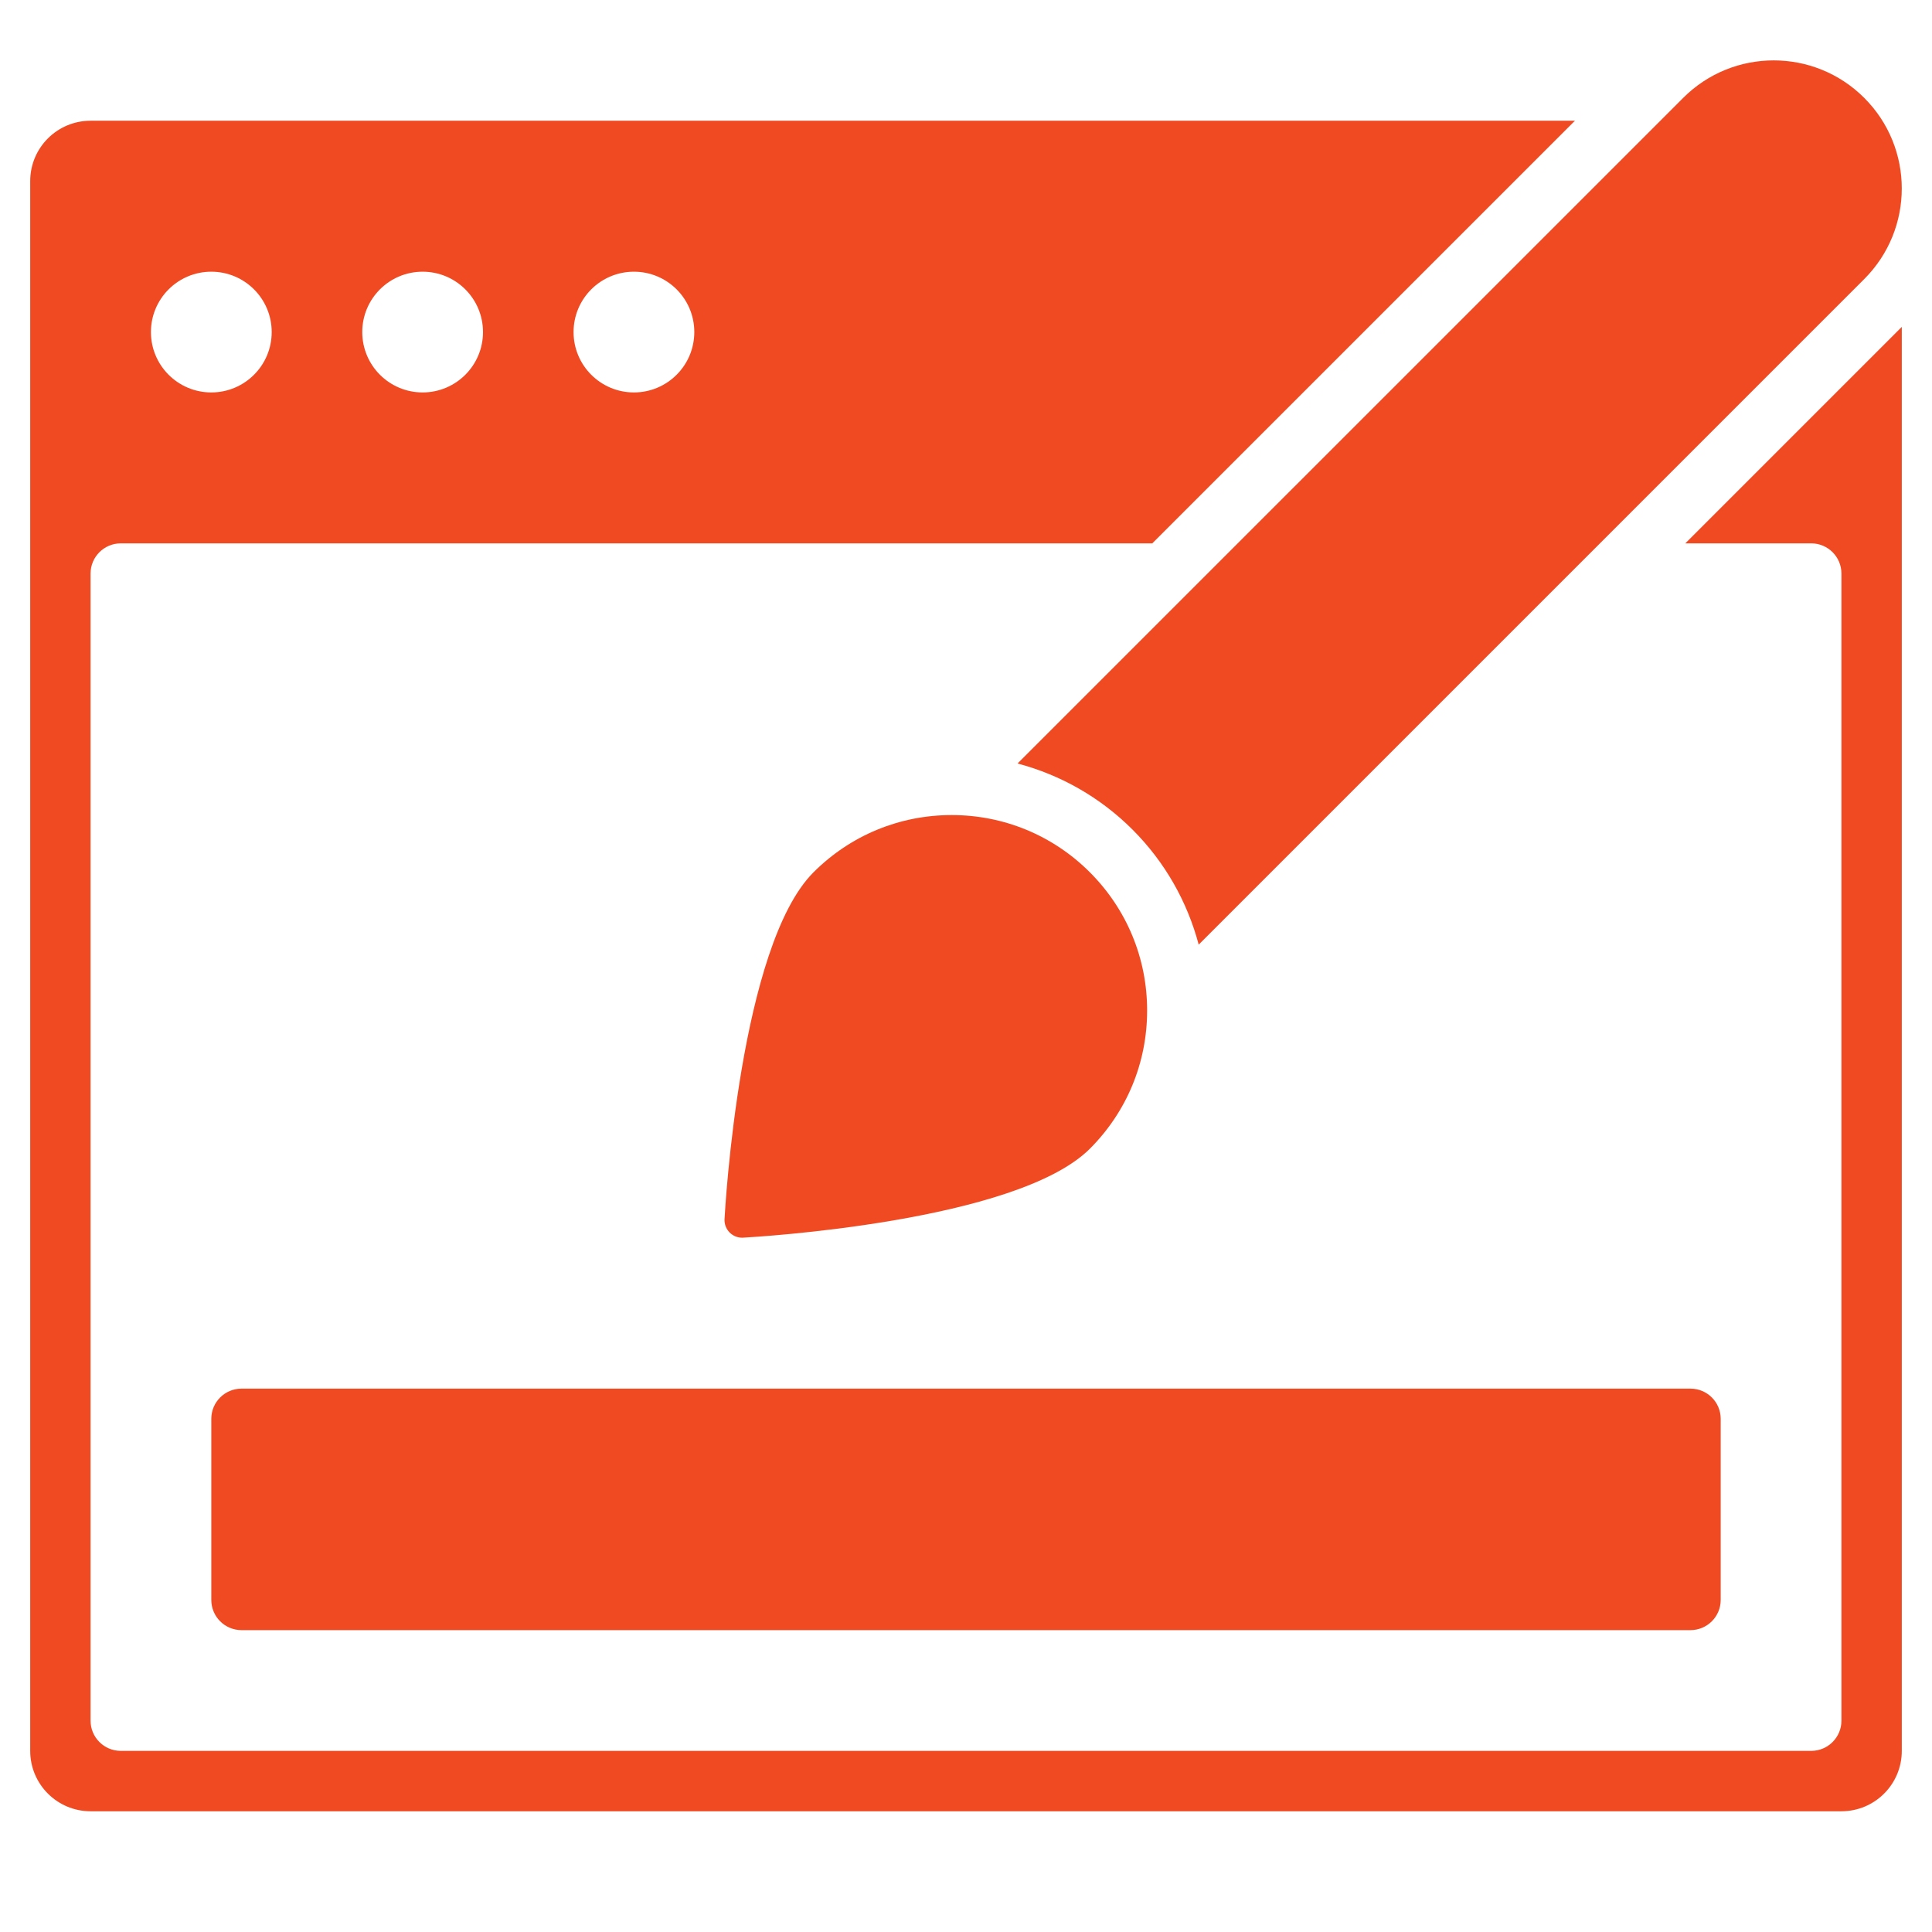 <svg width="65" height="65" viewBox="0 0 65 65" fill="none" xmlns="http://www.w3.org/2000/svg">
<path d="M56.7 18.281H60.938C61.498 18.281 61.953 18.736 61.953 19.297V57.891C61.953 58.451 61.498 58.906 60.938 58.906H4.062C3.502 58.906 3.047 58.451 3.047 57.891V19.297C3.047 18.736 3.502 18.281 4.062 18.281H38.767L52.987 4.062H3.047C1.925 4.062 1.016 4.971 1.016 6.094V58.906C1.016 60.029 1.925 60.938 3.047 60.938H61.953C63.075 60.938 63.984 60.029 63.984 58.906V10.997L56.7 18.281ZM21.328 9.141C22.45 9.141 23.359 10.05 23.359 11.172C23.359 12.294 22.45 13.203 21.328 13.203C20.206 13.203 19.297 12.294 19.297 11.172C19.297 10.05 20.206 9.141 21.328 9.141ZM14.219 9.141C15.341 9.141 16.25 10.05 16.25 11.172C16.25 12.294 15.341 13.203 14.219 13.203C13.097 13.203 12.188 12.294 12.188 11.172C12.188 10.05 13.097 9.141 14.219 9.141ZM7.109 9.141C8.232 9.141 9.141 10.05 9.141 11.172C9.141 12.294 8.232 13.203 7.109 13.203C5.987 13.203 5.078 12.294 5.078 11.172C5.078 10.05 5.987 9.141 7.109 9.141Z" fill="#f04a23"/>
<path d="M62.721 3.294C61.038 1.611 58.31 1.611 56.628 3.294L34.234 25.687C35.683 26.071 37.015 26.824 38.104 27.913C39.192 29.001 39.944 30.333 40.329 31.781L62.721 9.388C64.404 7.705 64.404 4.977 62.721 3.294Z" fill="#f04a23"/>
<path d="M36.668 29.348C35.426 28.106 33.774 27.422 32.019 27.422C30.262 27.422 28.611 28.106 27.369 29.348C24.9 31.815 24.396 40.641 24.376 41.016C24.367 41.184 24.43 41.348 24.549 41.467C24.66 41.579 24.811 41.641 24.967 41.641C24.978 41.641 24.988 41.641 24.999 41.64C25.374 41.619 34.199 41.115 36.668 38.647C37.909 37.405 38.594 35.754 38.594 33.997C38.594 32.241 37.909 30.59 36.668 29.348Z" fill="#f04a23"/>
<path d="M56.875 46.719H8.125C7.564 46.719 7.109 47.174 7.109 47.734V53.828C7.109 54.389 7.564 54.844 8.125 54.844H56.875C57.436 54.844 57.891 54.389 57.891 53.828V47.734C57.891 47.174 57.436 46.719 56.875 46.719Z" fill="#f04a23"/>
</svg>
